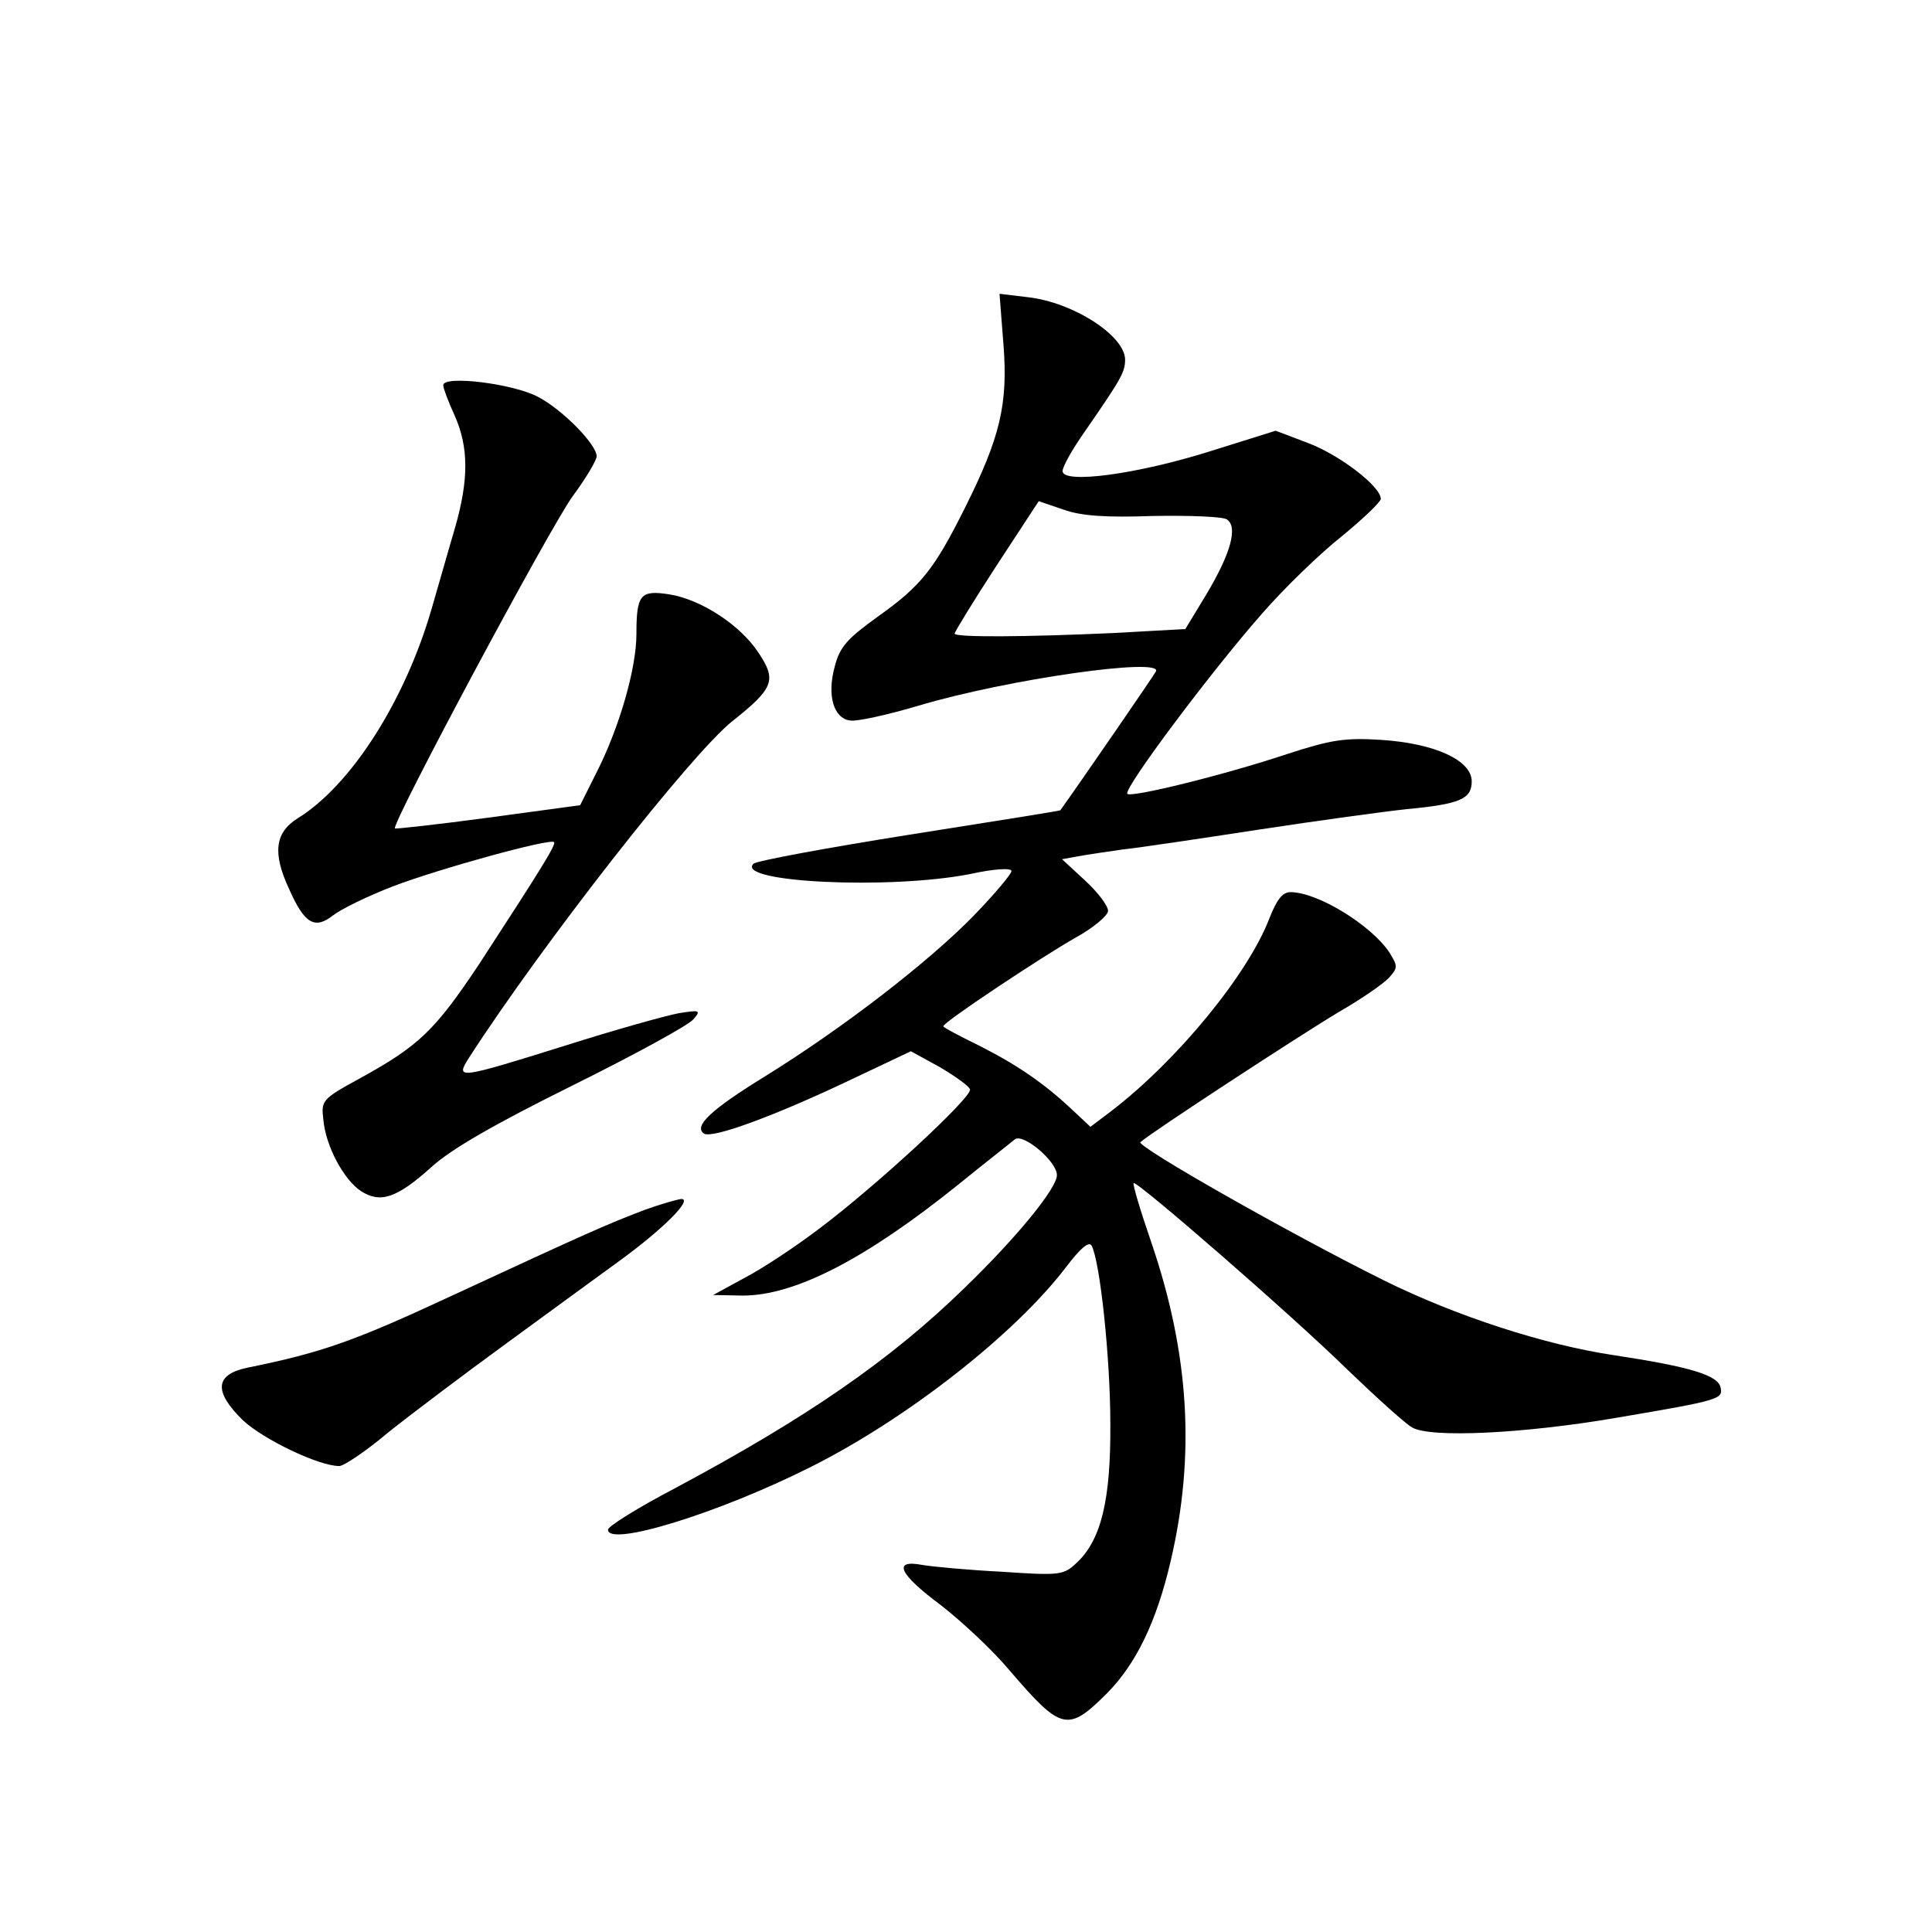 <?xml version="1.0" standalone="no"?>
<!DOCTYPE svg PUBLIC "-//W3C//DTD SVG 20010904//EN"
 "http://www.w3.org/TR/2001/REC-SVG-20010904/DTD/svg10.dtd">
<svg version="1.0" xmlns="http://www.w3.org/2000/svg"
 width="340pt" height="340pt" viewBox="0 0 340 340"
 preserveAspectRatio="xMidYMid meet">
<g transform="translate(0,340) scale(0.1,-0.1)"
fill="#000000" stroke="none">
<path d="M1766 2793 c8 -105 -6 -163 -68 -287 -54 -108 -77 -137 -153 -191
-54 -39 -67 -53 -76 -88 -14 -51 -2 -91 27 -95 12 -2 66 10 120 26 157 47 434
86 418 60 -5 -9 -128 -188 -168 -244 -1 -1 -120 -20 -266 -43 -145 -23 -269
-46 -274 -51 -33 -33 241 -46 382 -18 41 9 72 11 72 5 0 -5 -30 -41 -67 -79
-79 -81 -229 -197 -368 -283 -94 -58 -125 -87 -106 -100 15 -9 123 31 250 91
l114 54 51 -28 c27 -16 51 -33 53 -39 5 -13 -165 -170 -265 -245 -42 -32 -101
-71 -132 -87 l-55 -30 52 -1 c92 0 216 64 379 195 48 39 93 74 100 80 15 11
74 -39 74 -63 0 -23 -70 -109 -162 -198 -131 -128 -280 -230 -510 -353 -65
-34 -118 -67 -118 -73 0 -31 195 29 356 110 170 85 360 234 450 352 25 33 40
46 45 38 15 -28 33 -199 33 -313 1 -134 -16 -205 -59 -245 -23 -22 -29 -23
-132 -16 -59 3 -123 9 -140 12 -53 10 -41 -16 33 -71 36 -28 91 -79 121 -115
91 -106 102 -109 172 -39 50 51 86 124 111 231 44 187 33 366 -34 562 -19 55
-33 102 -31 104 5 5 277 -231 378 -330 51 -49 101 -94 112 -100 32 -19 197
-11 360 17 183 31 187 33 183 53 -4 22 -55 37 -187 57 -122 18 -279 69 -406
132 -167 83 -436 236 -428 243 17 16 282 189 349 229 40 23 79 50 89 61 15 17
15 20 0 44 -32 48 -126 106 -174 106 -14 0 -24 -13 -37 -46 -38 -99 -162 -250
-278 -339 l-37 -28 -32 30 c-50 47 -97 79 -164 113 -35 17 -63 32 -63 34 0 7
173 122 233 156 31 17 57 39 57 47 0 9 -18 33 -41 54 l-40 37 28 5 c15 3 51 8
78 12 28 3 136 19 240 35 105 16 222 32 260 36 95 9 115 18 115 49 0 37 -65
67 -160 73 -64 4 -88 0 -165 -25 -111 -37 -274 -77 -281 -70 -8 8 148 216 236
316 39 45 102 106 141 137 38 31 69 61 69 66 0 22 -72 77 -127 98 l-58 22
-115 -36 c-130 -41 -260 -58 -260 -35 0 8 17 38 38 68 65 94 72 106 72 128 0
42 -91 101 -171 110 l-50 6 7 -90z m264 -301 c63 1 121 -1 129 -6 20 -13 7
-60 -36 -132 l-37 -61 -126 -7 c-154 -7 -280 -8 -280 -1 0 3 33 57 74 120 l74
113 44 -15 c31 -11 74 -14 158 -11z"/>
<path d="M780 2722 c0 -5 9 -29 20 -53 25 -56 25 -113 1 -197 -11 -37 -29
-101 -41 -142 -47 -163 -142 -312 -236 -370 -40 -25 -45 -61 -15 -125 27 -61
45 -71 77 -46 14 11 61 34 105 51 81 31 277 85 284 78 4 -4 -20 -43 -132 -215
-78 -117 -106 -144 -212 -202 -64 -35 -66 -38 -62 -71 4 -47 36 -106 66 -126
34 -22 63 -13 124 42 35 32 112 76 249 144 109 54 204 106 212 116 14 16 12
17 -25 11 -22 -4 -112 -29 -200 -57 -189 -59 -194 -60 -170 -22 129 200 391
535 464 593 73 58 78 72 46 120 -32 49 -101 94 -157 103 -51 8 -58 0 -58 -70
0 -60 -30 -165 -71 -245 l-28 -56 -162 -22 c-89 -12 -163 -20 -164 -19 -7 7
274 532 313 585 23 31 42 63 42 70 0 21 -61 83 -104 105 -44 23 -166 38 -166
20z"/>
<path d="M1135 1271 c-66 -25 -104 -42 -335 -149 -176 -82 -232 -102 -365
-129 -57 -12 -59 -42 -8 -92 36 -34 134 -81 170 -81 8 0 47 26 86 59 40 32
133 102 207 156 74 54 164 120 200 146 77 56 130 109 109 109 -8 -1 -36 -9
-64 -19z"/>
</g>
</svg>
